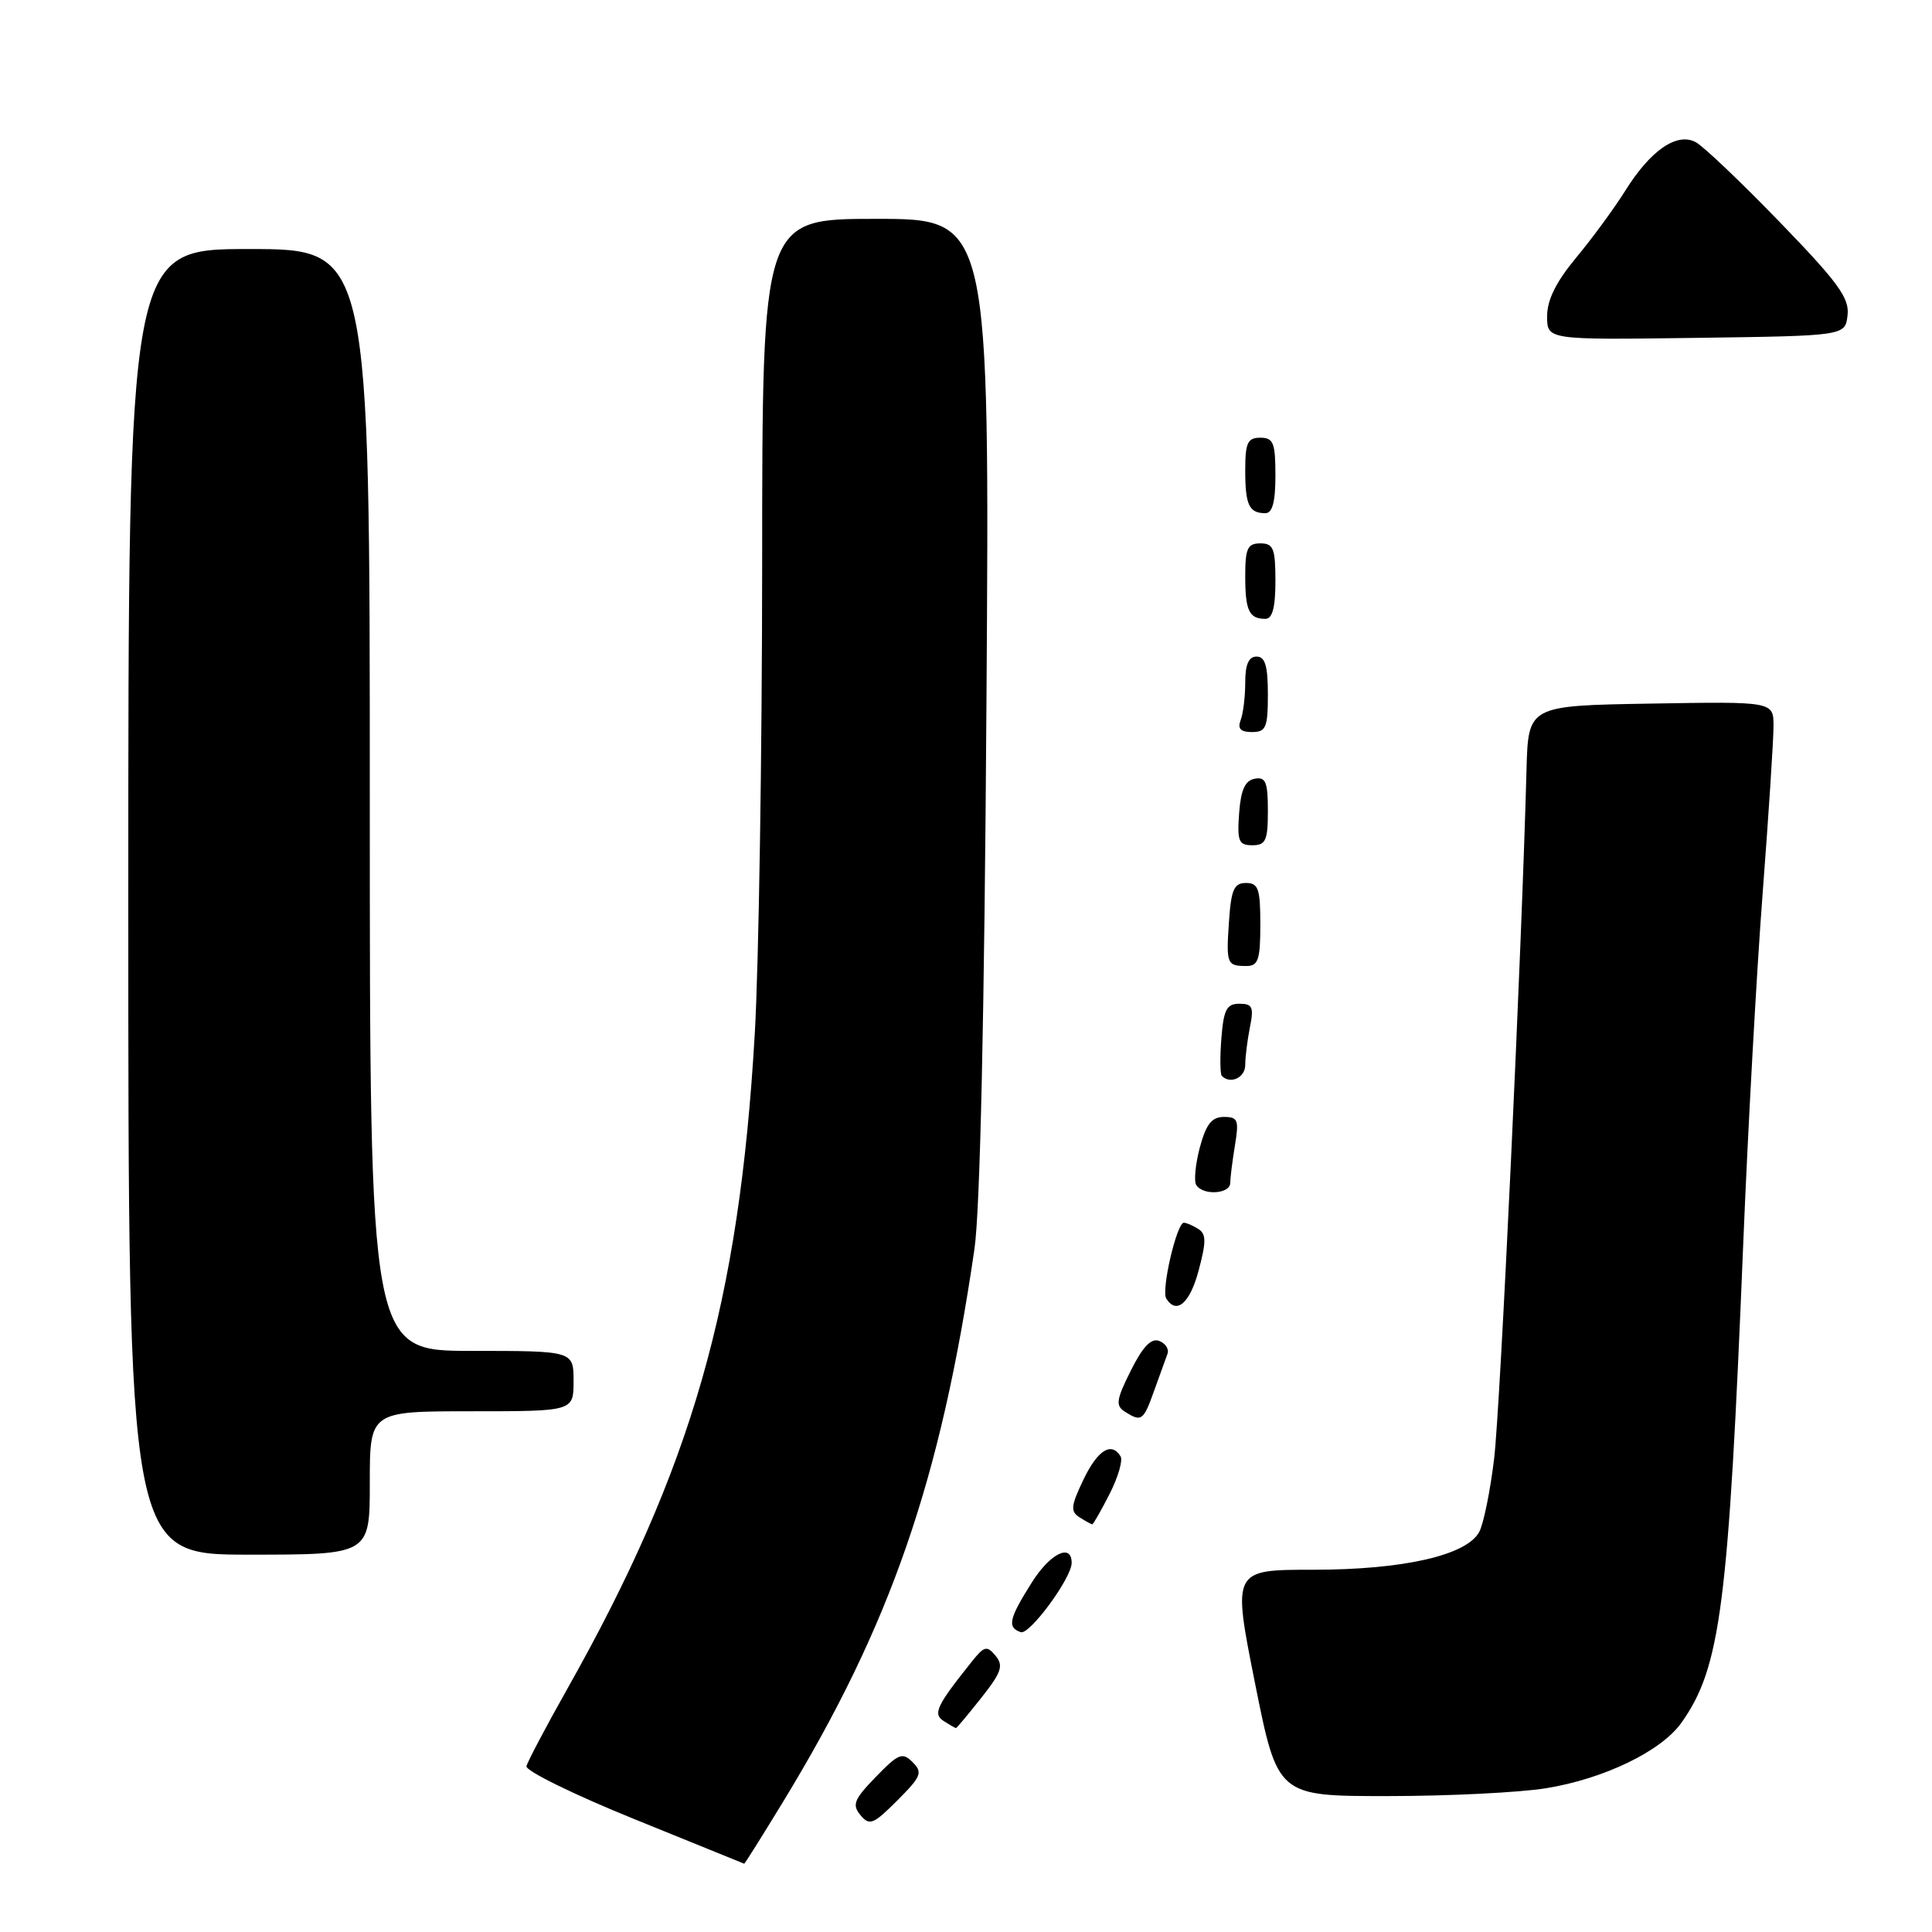 <?xml version="1.0" encoding="UTF-8" standalone="no"?>
<!DOCTYPE svg PUBLIC "-//W3C//DTD SVG 1.1//EN" "http://www.w3.org/Graphics/SVG/1.1/DTD/svg11.dtd" >
<svg xmlns="http://www.w3.org/2000/svg" xmlns:xlink="http://www.w3.org/1999/xlink" version="1.1" viewBox="0 0 256 256">
 <g >
 <path fill="currentColor"
d=" M 103.76 238.75 C 118.01 215.36 124.64 196.20 129.12 165.50 C 129.87 160.34 130.44 134.67 130.71 93.25 C 131.14 29.00 131.14 29.00 116.07 29.00 C 101.00 29.00 101.00 29.00 100.99 74.75 C 100.98 99.91 100.54 127.92 100.01 137.00 C 97.94 172.70 91.70 194.48 75.10 223.91 C 72.31 228.86 69.91 233.42 69.76 234.03 C 69.62 234.64 76.03 237.79 84.00 241.02 C 91.97 244.25 98.55 246.92 98.61 246.95 C 98.68 246.98 100.99 243.29 103.76 238.75 Z  M 120.93 233.50 C 119.57 232.14 119.06 232.35 116.05 235.45 C 113.16 238.43 112.87 239.14 114.02 240.52 C 115.21 241.95 115.72 241.75 118.90 238.57 C 122.07 235.39 122.29 234.86 120.93 233.50 Z  M 204.86 236.95 C 212.56 235.70 220.12 232.04 222.79 228.28 C 228.00 220.94 229.03 212.87 231.00 164.50 C 231.61 149.65 232.75 128.95 233.55 118.50 C 234.35 108.05 235.00 98.03 235.00 96.23 C 235.00 92.95 235.00 92.95 218.75 93.23 C 202.50 93.50 202.50 93.50 202.27 102.00 C 201.63 126.18 198.80 186.50 197.98 193.27 C 197.47 197.54 196.58 201.91 196.01 202.98 C 194.35 206.09 185.95 208.00 173.97 208.00 C 163.30 208.00 163.30 208.00 166.29 223.00 C 169.29 238.00 169.29 238.00 183.89 237.99 C 191.93 237.99 201.36 237.52 204.86 236.95 Z  M 130.02 224.98 C 132.70 221.59 133.00 220.71 131.92 219.40 C 130.77 218.02 130.42 218.10 128.77 220.17 C 124.07 226.05 123.57 227.12 125.08 228.07 C 125.86 228.56 126.57 228.98 126.67 228.98 C 126.76 228.99 128.27 227.19 130.02 224.98 Z  M 142.00 207.09 C 142.00 204.44 139.17 205.82 136.75 209.64 C 133.68 214.50 133.43 215.63 135.25 216.27 C 136.42 216.68 142.00 209.09 142.00 207.09 Z  M 49.00 196.50 C 49.00 187.00 49.00 187.00 62.50 187.00 C 76.00 187.00 76.00 187.00 76.00 183.00 C 76.00 179.00 76.00 179.00 62.50 179.00 C 49.00 179.00 49.00 179.00 49.00 106.00 C 49.00 33.00 49.00 33.00 33.00 33.00 C 17.00 33.00 17.00 33.00 17.00 119.50 C 17.00 206.00 17.00 206.00 33.00 206.00 C 49.00 206.00 49.00 206.00 49.00 196.50 Z  M 147.02 197.97 C 148.15 195.75 148.81 193.50 148.48 192.97 C 147.26 190.99 145.44 192.14 143.55 196.08 C 141.89 199.56 141.82 200.27 143.05 201.06 C 143.85 201.56 144.60 201.98 144.73 201.98 C 144.86 201.99 145.89 200.18 147.02 197.97 Z  M 152.94 184.25 C 153.68 182.19 154.47 180.00 154.70 179.38 C 154.93 178.76 154.43 178.00 153.60 177.68 C 152.54 177.27 151.42 178.44 149.84 181.61 C 147.91 185.46 147.80 186.26 149.04 187.05 C 151.26 188.45 151.50 188.28 152.94 184.25 Z  M 158.83 168.33 C 159.84 164.55 159.84 163.51 158.79 162.85 C 158.08 162.40 157.22 162.02 156.87 162.02 C 155.93 161.99 153.85 170.95 154.53 172.05 C 155.88 174.24 157.67 172.70 158.83 168.33 Z  M 163.01 156.75 C 163.02 156.06 163.30 153.81 163.64 151.75 C 164.19 148.41 164.03 148.00 162.17 148.00 C 160.57 148.00 159.82 148.95 158.99 152.02 C 158.40 154.24 158.18 156.49 158.51 157.02 C 159.39 158.44 163.00 158.22 163.01 156.75 Z  M 165.00 141.12 C 165.00 140.09 165.28 137.84 165.62 136.12 C 166.16 133.45 165.96 133.00 164.23 133.00 C 162.54 133.00 162.14 133.77 161.84 137.57 C 161.64 140.08 161.67 142.33 161.90 142.57 C 163.04 143.71 165.00 142.79 165.00 141.12 Z  M 167.00 122.50 C 167.00 117.76 166.74 117.00 165.10 117.00 C 163.52 117.00 163.13 117.87 162.85 122.08 C 162.46 127.74 162.56 128.00 165.17 128.00 C 166.72 128.00 167.00 127.17 167.00 122.50 Z  M 168.00 107.43 C 168.00 103.61 167.71 102.91 166.25 103.19 C 164.97 103.43 164.42 104.66 164.19 107.76 C 163.92 111.47 164.14 112.00 165.94 112.00 C 167.72 112.00 168.00 111.38 168.00 107.43 Z  M 168.00 92.00 C 168.00 88.22 167.63 87.00 166.50 87.00 C 165.46 87.00 165.00 88.05 165.00 90.42 C 165.00 92.30 164.73 94.55 164.39 95.42 C 163.96 96.55 164.38 97.00 165.89 97.00 C 167.75 97.00 168.00 96.42 168.00 92.00 Z  M 169.00 77.00 C 169.00 72.67 168.73 72.00 167.00 72.00 C 165.31 72.00 165.00 72.67 165.00 76.33 C 165.00 80.92 165.51 82.00 167.67 82.00 C 168.60 82.00 169.00 80.50 169.00 77.00 Z  M 169.00 63.00 C 169.00 58.67 168.73 58.00 167.00 58.00 C 165.31 58.00 165.00 58.67 165.00 62.33 C 165.00 66.92 165.51 68.00 167.67 68.00 C 168.60 68.00 169.00 66.50 169.00 63.00 Z  M 244.81 41.77 C 245.08 39.50 243.57 37.43 235.83 29.43 C 230.72 24.15 225.71 19.38 224.70 18.84 C 222.20 17.50 218.71 19.90 215.35 25.28 C 213.90 27.60 210.97 31.59 208.85 34.14 C 206.19 37.35 205.00 39.74 205.00 41.91 C 205.00 45.04 205.00 45.04 224.75 44.77 C 244.50 44.50 244.50 44.50 244.81 41.77 Z "/>
</g>
</svg>